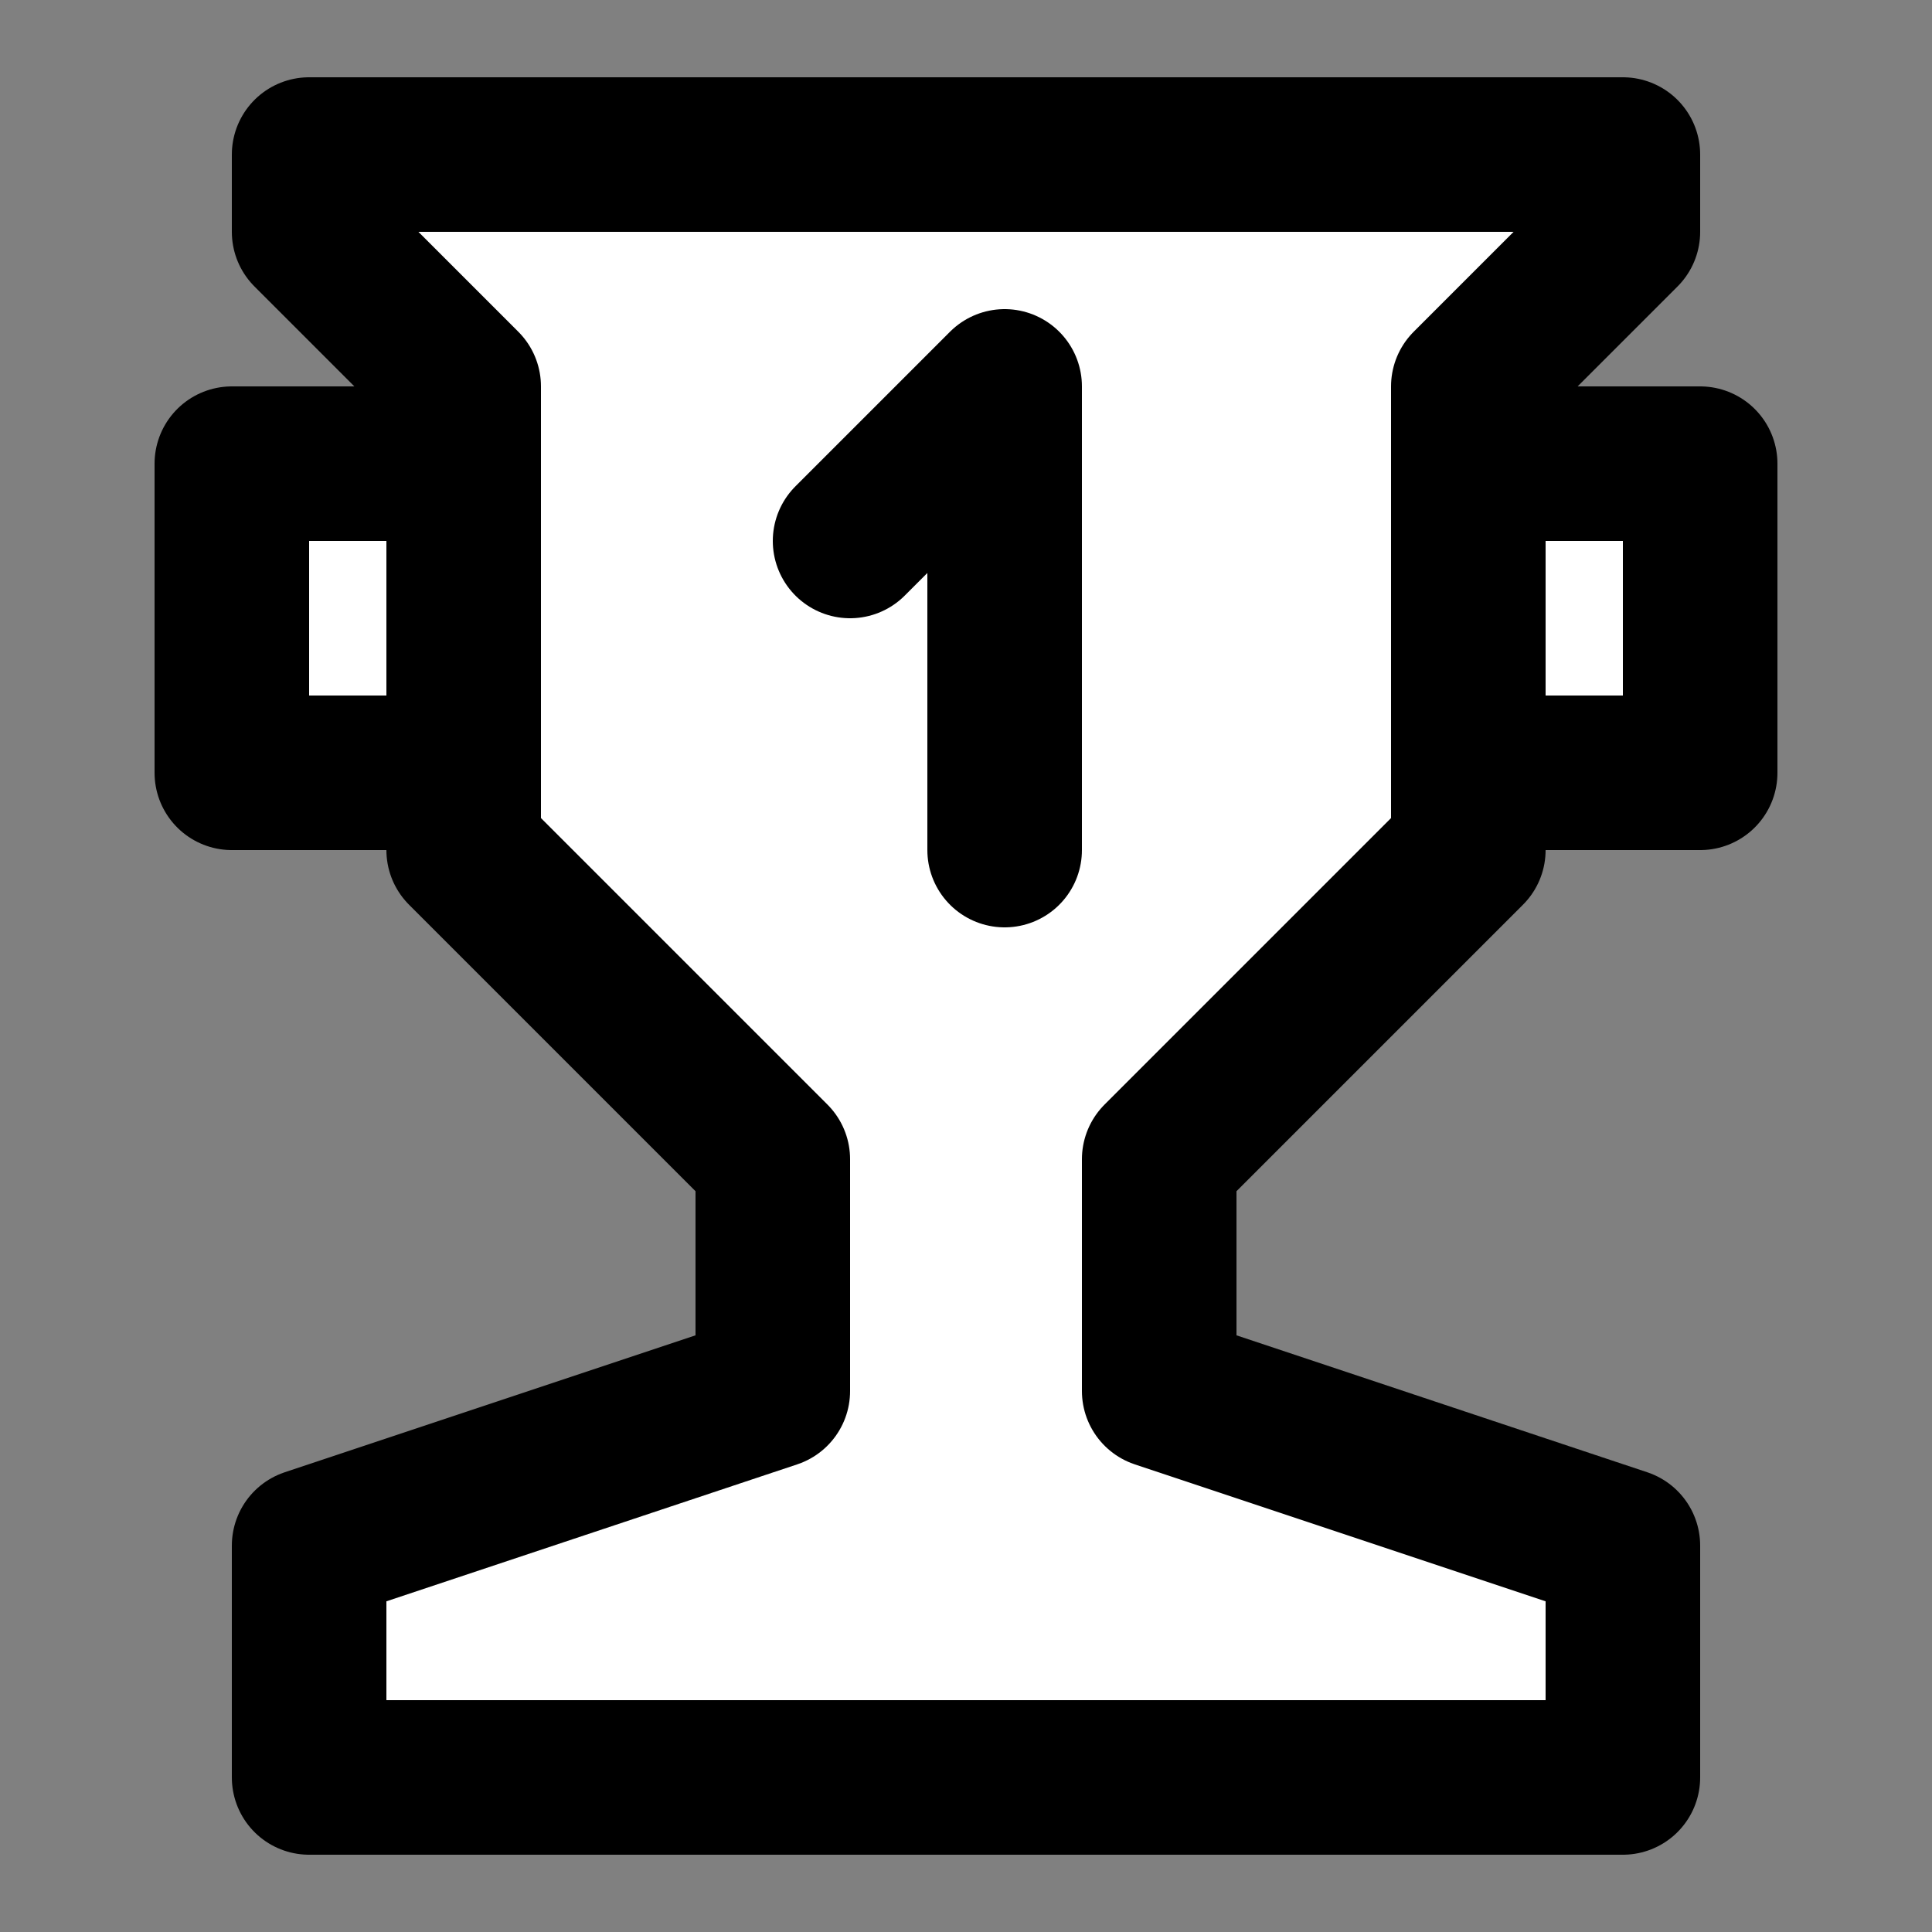 <svg width="25" height="25" viewBox="0 0 25 25" fill="none" xmlns="http://www.w3.org/2000/svg">
<rect x="0" y="0" width="25" height="25" fill="#808080" stroke="none"/>
<path d="M19 11L15 15V18L21 20V23H4V20L10 18V15L6 11V10H3V6H6V5L4 3V2H21V3L19 5V6H22V10H19V11Z" fill="white"/>
<path d="M6 10V11L10 15V18L4 20V23H21V20L15 18V15L19 11V10M6 10V6M6 10H3V6H6M6 6V5L4 3V2H21V3L19 5V6M19 10V6M19 10H22V6H19" stroke="black" stroke-width="2" stroke-linejoin="round"/>
<path d="M13 11V5L11 7" stroke="black" stroke-width="2" stroke-linecap="round" stroke-linejoin="round"/>
</svg>
